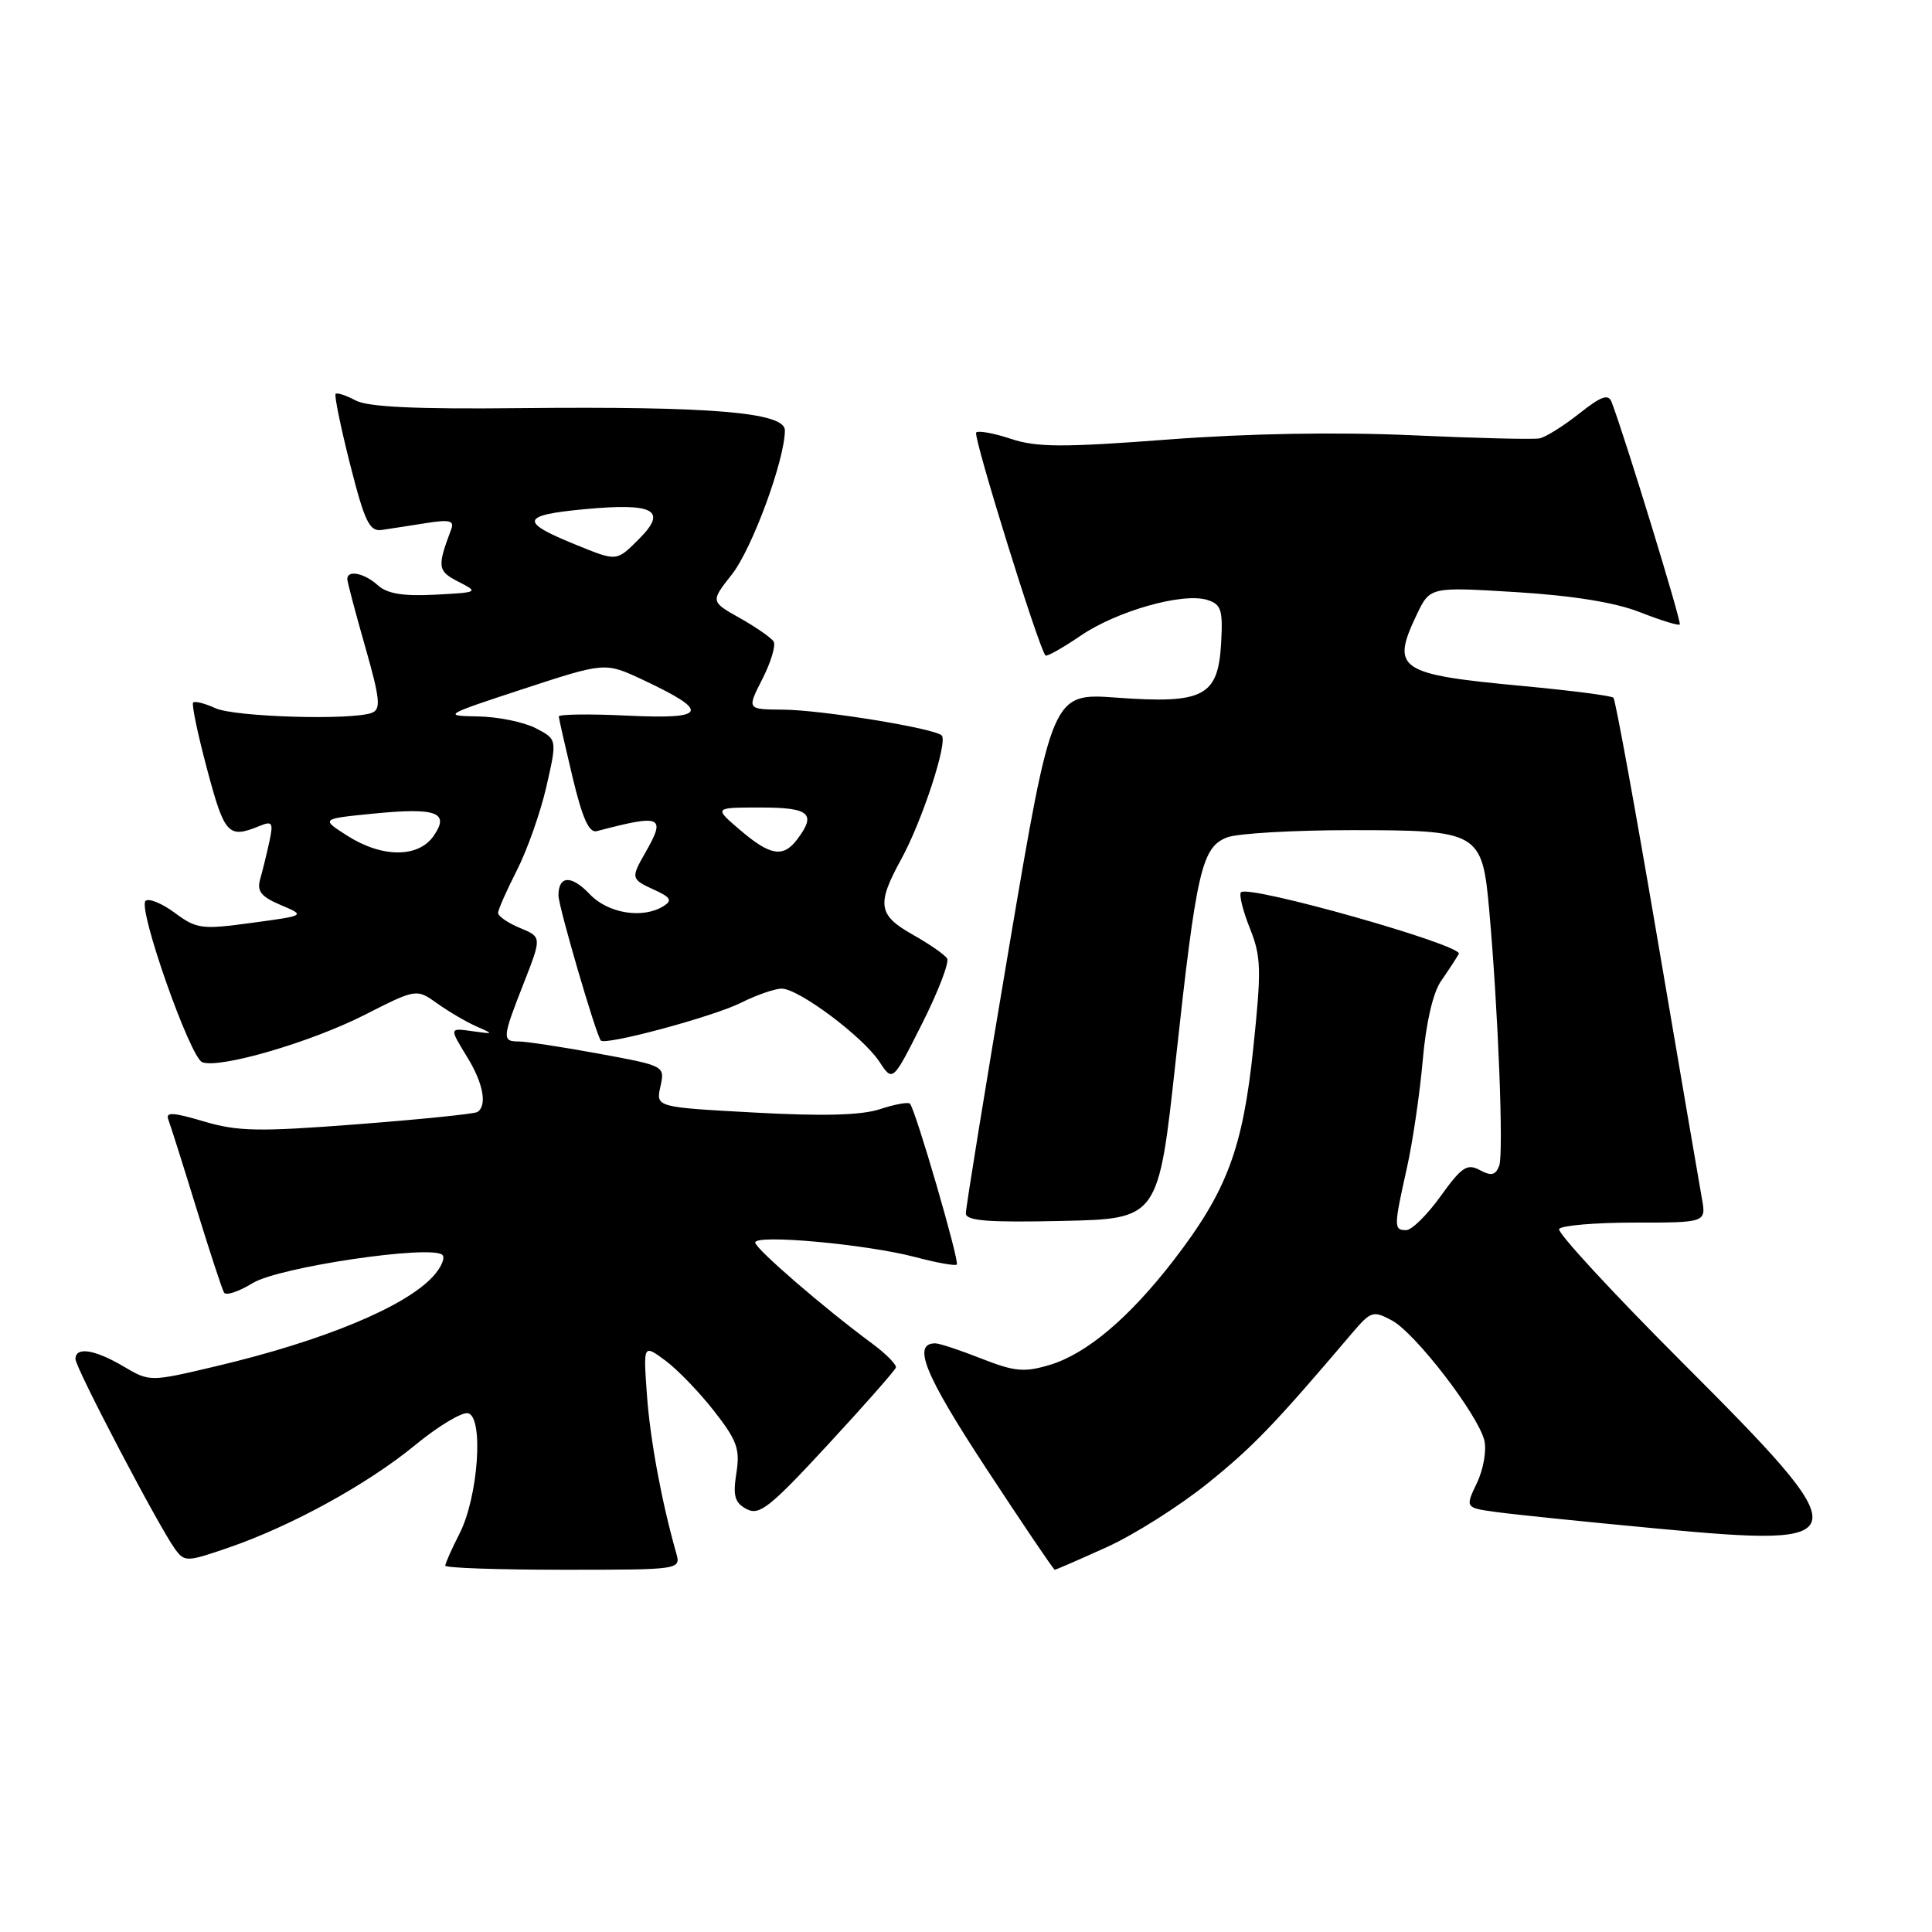 <?xml version="1.0" encoding="UTF-8" standalone="no"?>
<!DOCTYPE svg PUBLIC "-//W3C//DTD SVG 1.1//EN" "http://www.w3.org/Graphics/SVG/1.1/DTD/svg11.dtd" >
<svg xmlns="http://www.w3.org/2000/svg" xmlns:xlink="http://www.w3.org/1999/xlink" version="1.1" viewBox="0 0 256 256">
 <g >
 <path fill="currentColor"
d=" M 89.59 205.75 C 87.66 198.95 86.14 190.72 85.72 184.81 C 85.24 178.12 85.24 178.12 88.15 180.27 C 89.75 181.45 92.66 184.46 94.61 186.96 C 97.67 190.87 98.08 192.02 97.57 195.21 C 97.10 198.22 97.35 199.12 98.93 199.96 C 100.61 200.86 102.02 199.74 109.68 191.45 C 114.53 186.21 118.59 181.59 118.71 181.21 C 118.82 180.82 117.39 179.38 115.53 178.00 C 109.22 173.35 100.14 165.50 100.07 164.65 C 99.98 163.51 114.79 164.86 121.28 166.57 C 124.10 167.32 126.57 167.76 126.78 167.56 C 127.17 167.16 121.29 146.96 120.57 146.24 C 120.33 146.00 118.54 146.33 116.60 146.97 C 114.15 147.78 109.05 147.92 99.98 147.42 C 86.90 146.71 86.90 146.71 87.51 143.97 C 88.11 141.23 88.11 141.23 79.30 139.61 C 74.46 138.72 69.71 138.00 68.75 138.00 C 66.50 138.00 66.53 137.57 69.40 130.27 C 71.79 124.16 71.79 124.16 68.90 122.96 C 67.30 122.30 66.00 121.40 66.00 120.97 C 66.00 120.54 67.12 118.01 68.48 115.34 C 69.84 112.68 71.61 107.68 72.40 104.23 C 73.83 97.96 73.83 97.96 70.97 96.48 C 69.39 95.67 65.94 94.97 63.30 94.93 C 58.63 94.85 58.79 94.75 69.33 91.29 C 80.17 87.74 80.17 87.74 85.12 90.05 C 94.16 94.29 93.75 95.33 83.23 94.83 C 78.15 94.58 74.02 94.64 74.04 94.94 C 74.06 95.25 74.89 98.88 75.87 103.00 C 77.17 108.43 78.05 110.40 79.08 110.13 C 87.70 107.86 88.29 108.12 85.50 113.00 C 83.57 116.37 83.61 116.50 86.70 117.91 C 88.86 118.89 89.11 119.32 87.95 120.05 C 85.20 121.79 80.58 121.05 78.15 118.49 C 75.71 115.92 74.00 115.99 74.00 118.66 C 74.00 120.10 78.95 137.05 79.61 137.87 C 80.17 138.57 94.52 134.71 98.21 132.86 C 100.25 131.84 102.67 131.00 103.58 131.00 C 105.83 131.00 114.36 137.38 116.53 140.69 C 118.29 143.37 118.29 143.37 122.18 135.64 C 124.32 131.39 125.81 127.51 125.50 127.01 C 125.19 126.50 123.15 125.09 120.97 123.86 C 116.35 121.27 116.13 119.84 119.40 113.88 C 122.19 108.81 125.63 98.29 124.78 97.45 C 123.83 96.50 108.87 94.07 103.73 94.03 C 98.96 94.00 98.96 94.00 101.02 89.97 C 102.15 87.75 102.82 85.52 102.51 85.01 C 102.20 84.51 100.19 83.11 98.04 81.90 C 94.14 79.71 94.14 79.71 96.99 76.10 C 99.66 72.71 104.00 60.92 104.00 57.02 C 104.00 54.63 94.26 53.82 68.81 54.08 C 55.06 54.23 48.74 53.93 47.12 53.06 C 45.86 52.39 44.67 52.00 44.47 52.19 C 44.28 52.39 45.14 56.59 46.39 61.53 C 48.33 69.16 48.96 70.46 50.59 70.22 C 51.64 70.07 54.26 69.66 56.42 69.32 C 59.53 68.82 60.22 68.98 59.80 70.10 C 57.90 75.15 57.97 75.66 60.74 77.08 C 63.45 78.47 63.39 78.50 57.64 78.80 C 53.40 79.02 51.30 78.67 50.06 77.55 C 48.26 75.92 45.98 75.47 46.02 76.75 C 46.04 77.16 47.10 81.19 48.39 85.70 C 50.36 92.61 50.50 93.98 49.28 94.45 C 46.62 95.47 31.12 95.01 28.54 93.84 C 27.14 93.20 25.81 92.86 25.59 93.09 C 25.37 93.31 26.21 97.33 27.46 102.00 C 29.77 110.64 30.25 111.14 34.41 109.44 C 36.10 108.75 36.24 109.00 35.68 111.58 C 35.33 113.19 34.79 115.40 34.47 116.51 C 34.02 118.09 34.60 118.82 37.20 119.92 C 40.50 121.32 40.50 121.32 33.38 122.28 C 26.71 123.19 26.05 123.10 23.14 120.94 C 21.43 119.68 19.69 118.98 19.28 119.38 C 18.25 120.42 25.19 140.14 26.80 140.75 C 29.09 141.63 41.17 138.11 48.31 134.48 C 55.18 130.99 55.18 130.99 57.98 132.99 C 59.53 134.09 61.85 135.45 63.15 136.01 C 65.44 137.02 65.43 137.03 62.75 136.66 C 59.47 136.20 59.49 136.11 62.00 140.23 C 64.05 143.60 64.57 146.53 63.25 147.35 C 62.84 147.60 55.68 148.33 47.35 148.97 C 34.26 149.98 31.50 149.93 27.00 148.59 C 22.87 147.37 21.91 147.32 22.31 148.37 C 22.59 149.10 24.26 154.37 26.02 160.10 C 27.78 165.82 29.43 170.85 29.69 171.28 C 29.95 171.71 31.65 171.14 33.48 170.02 C 36.91 167.89 57.22 164.89 58.63 166.29 C 59.01 166.68 58.46 167.94 57.41 169.10 C 53.75 173.15 42.84 177.67 28.68 181.02 C 19.85 183.11 19.85 183.11 16.37 181.06 C 12.54 178.80 10.00 178.41 10.00 180.08 C 10.00 181.24 21.07 202.36 23.21 205.28 C 24.46 206.98 24.77 206.97 30.26 205.08 C 38.63 202.20 48.71 196.66 55.00 191.49 C 58.02 189.00 61.17 187.10 62.00 187.26 C 64.12 187.68 63.38 198.33 60.89 203.21 C 59.85 205.25 59.00 207.16 59.00 207.46 C 59.00 207.76 66.03 208.00 74.62 208.00 C 90.23 208.00 90.23 208.00 89.59 205.75 Z  M 146.66 205.00 C 150.30 203.35 156.33 199.53 160.06 196.52 C 166.08 191.66 168.86 188.77 179.15 176.66 C 181.65 173.72 181.94 173.63 184.44 174.97 C 187.51 176.61 195.81 187.38 196.68 190.85 C 197.00 192.15 196.57 194.69 195.70 196.50 C 194.13 199.79 194.13 199.79 198.32 200.36 C 200.62 200.68 210.28 201.67 219.78 202.56 C 246.30 205.06 246.45 204.07 223.04 180.66 C 213.71 171.33 206.31 163.31 206.59 162.85 C 206.88 162.38 211.39 162.00 216.60 162.00 C 226.09 162.00 226.09 162.00 225.50 158.75 C 225.18 156.96 222.52 141.42 219.59 124.22 C 216.66 107.01 214.05 92.72 213.79 92.45 C 213.52 92.19 208.18 91.50 201.90 90.91 C 185.25 89.36 184.26 88.71 187.74 81.41 C 189.49 77.76 189.49 77.76 200.92 78.46 C 208.45 78.93 214.03 79.83 217.30 81.12 C 220.03 82.19 222.41 82.93 222.58 82.75 C 222.85 82.48 215.30 57.84 213.55 53.28 C 213.12 52.15 212.18 52.48 209.23 54.82 C 207.15 56.46 204.79 57.94 203.98 58.09 C 203.16 58.25 195.53 58.06 187.00 57.67 C 177.14 57.23 165.41 57.43 154.76 58.24 C 140.81 59.30 137.35 59.28 133.95 58.15 C 131.71 57.40 129.64 57.03 129.35 57.31 C 128.90 57.77 137.65 85.94 138.53 86.85 C 138.71 87.04 140.80 85.86 143.18 84.24 C 148.00 80.95 156.77 78.47 159.99 79.50 C 161.83 80.08 162.06 80.82 161.80 85.31 C 161.39 92.29 159.46 93.28 147.95 92.44 C 139.41 91.82 139.41 91.82 133.68 125.66 C 130.53 144.27 127.97 160.08 127.98 160.78 C 128.00 161.77 130.92 162.00 140.75 161.78 C 153.50 161.50 153.50 161.50 155.79 140.50 C 158.54 115.25 159.24 112.24 162.62 110.95 C 164.00 110.43 171.40 110.00 179.07 110.00 C 196.00 110.00 196.40 110.23 197.33 120.61 C 198.52 133.94 199.26 152.89 198.65 154.48 C 198.16 155.73 197.60 155.86 196.08 155.04 C 194.40 154.14 193.67 154.63 190.89 158.50 C 189.12 160.97 187.06 163.00 186.33 163.00 C 184.67 163.00 184.68 162.57 186.41 154.81 C 187.19 151.34 188.13 144.90 188.52 140.50 C 188.95 135.55 189.87 131.55 190.94 130.00 C 191.89 128.63 192.96 127.00 193.30 126.40 C 193.96 125.26 165.46 117.20 164.44 118.23 C 164.15 118.52 164.68 120.65 165.60 122.97 C 167.12 126.75 167.16 128.42 166.07 138.85 C 164.68 152.20 162.58 157.80 155.56 166.93 C 149.66 174.59 143.99 179.39 139.09 180.86 C 135.70 181.87 134.45 181.75 130.04 180.02 C 127.23 178.91 124.48 178.00 123.93 178.00 C 120.84 178.00 122.51 182.12 130.63 194.50 C 135.50 201.93 139.61 208.00 139.76 208.00 C 139.92 208.00 143.02 206.65 146.66 205.00 Z  M 46.01 110.73 C 42.51 108.50 42.51 108.50 49.46 107.81 C 57.88 106.98 59.64 107.64 57.44 110.79 C 55.40 113.69 50.60 113.67 46.01 110.73 Z  M 98.04 109.96 C 94.58 107.00 94.58 107.00 100.79 107.00 C 107.31 107.00 108.22 107.81 105.61 111.25 C 103.76 113.68 102.05 113.39 98.04 109.96 Z  M 76.28 72.17 C 68.78 69.13 69.00 68.26 77.47 67.47 C 86.69 66.61 88.49 67.60 84.67 71.42 C 81.67 74.42 81.78 74.41 76.28 72.17 Z "/>
</g>
</svg>